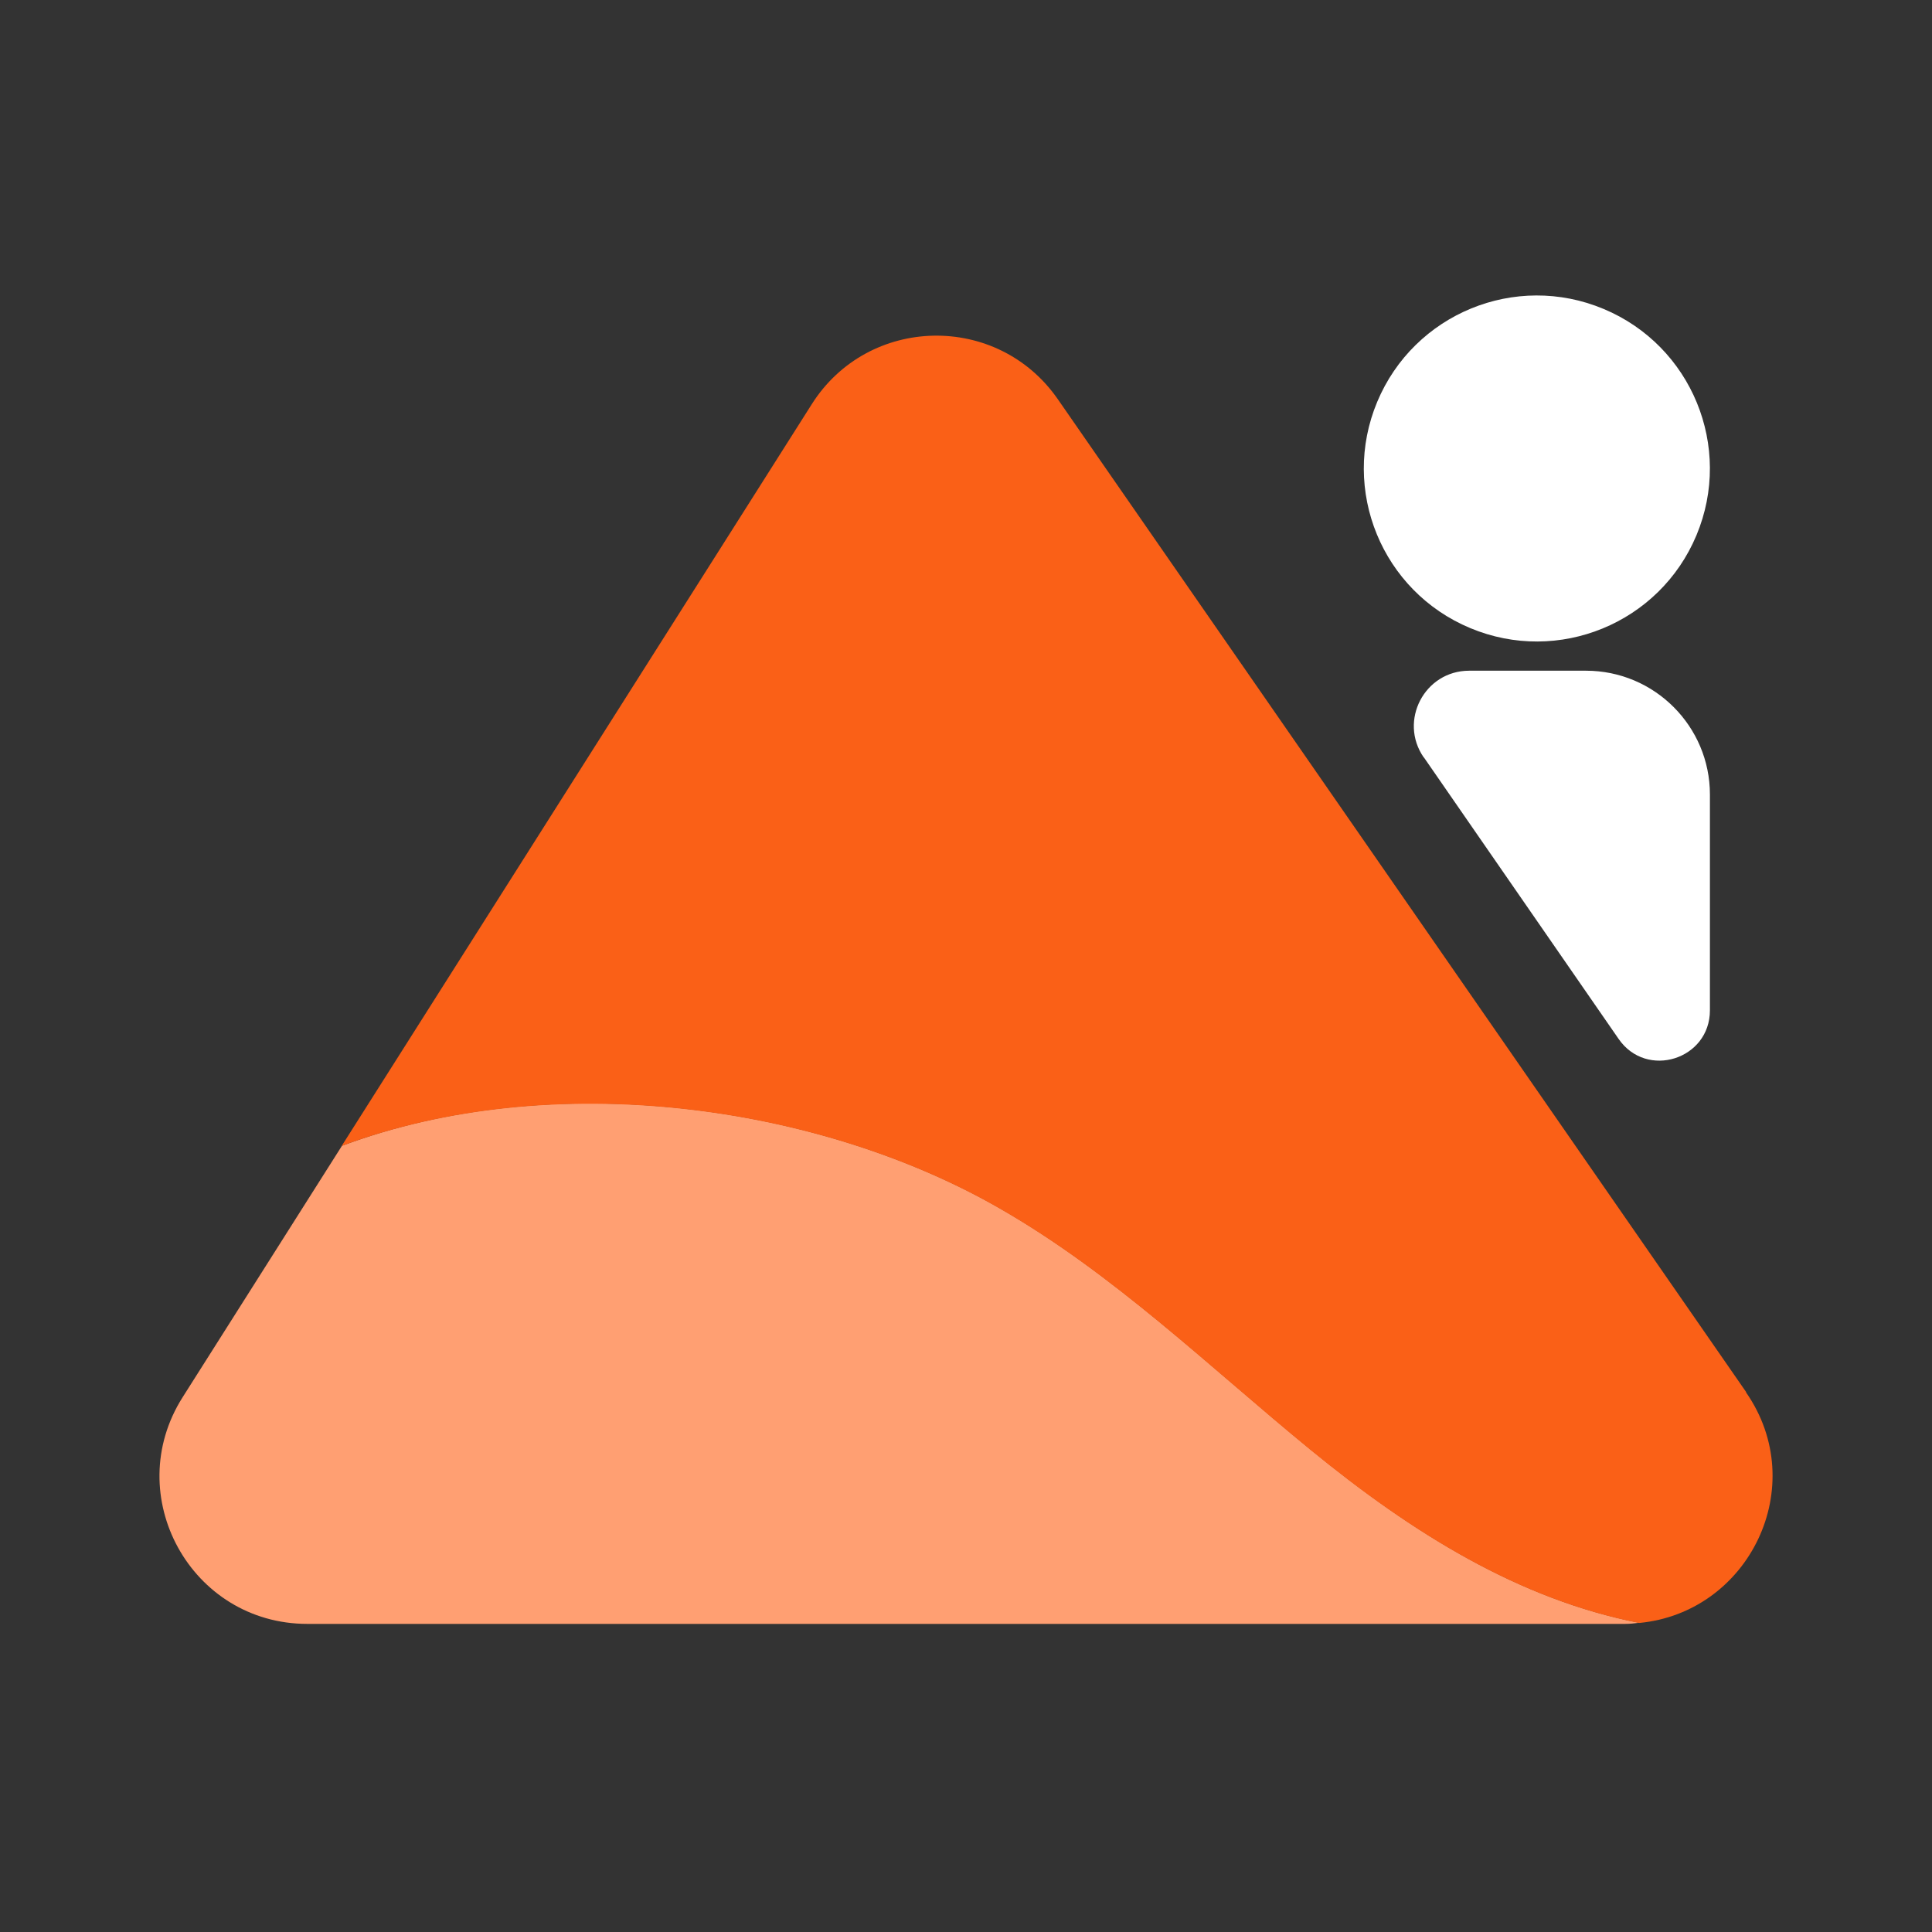 <svg width="19" height="19" viewBox="0 0 19 19" fill="none" xmlns="http://www.w3.org/2000/svg">
<rect x="0" y="0" width="19" height="19" fill="#333333" stroke="none"/>
<path d="M16.684 5.263C17.046 4.396 16.637 3.4 15.77 3.038C14.903 2.675 13.906 3.085 13.544 3.952C13.182 4.819 13.591 5.815 14.459 6.177C15.325 6.539 16.322 6.13 16.684 5.263Z" fill="white"/>
<path d="M14.004 7.45L15.918 10.217C16.193 10.616 16.816 10.419 16.816 9.936V7.814C16.816 7.143 16.271 6.596 15.597 6.596H14.449C14.009 6.596 13.753 7.089 14.001 7.448L14.004 7.45Z" fill="white"/>
<path d="M9.833 11.883C8.046 10.856 5.428 10.494 3.363 11.268L1.796 13.741C1.184 14.708 1.877 15.97 3.023 15.97H15.981C16.029 15.97 16.075 15.965 16.121 15.959C14.943 15.728 13.899 15.083 12.886 14.253C11.888 13.436 10.952 12.524 9.833 11.883Z" fill="#FF9F72"/>
<path d="M17.173 13.691L10.403 3.926C9.81 3.071 8.537 3.098 7.982 3.977L3.36 11.27C5.428 10.499 8.044 10.857 9.831 11.885C10.95 12.526 11.886 13.438 12.883 14.255C13.897 15.085 14.941 15.729 16.119 15.961C17.203 15.859 17.812 14.613 17.17 13.691H17.173Z" fill="#FA6017"/>
</svg>
